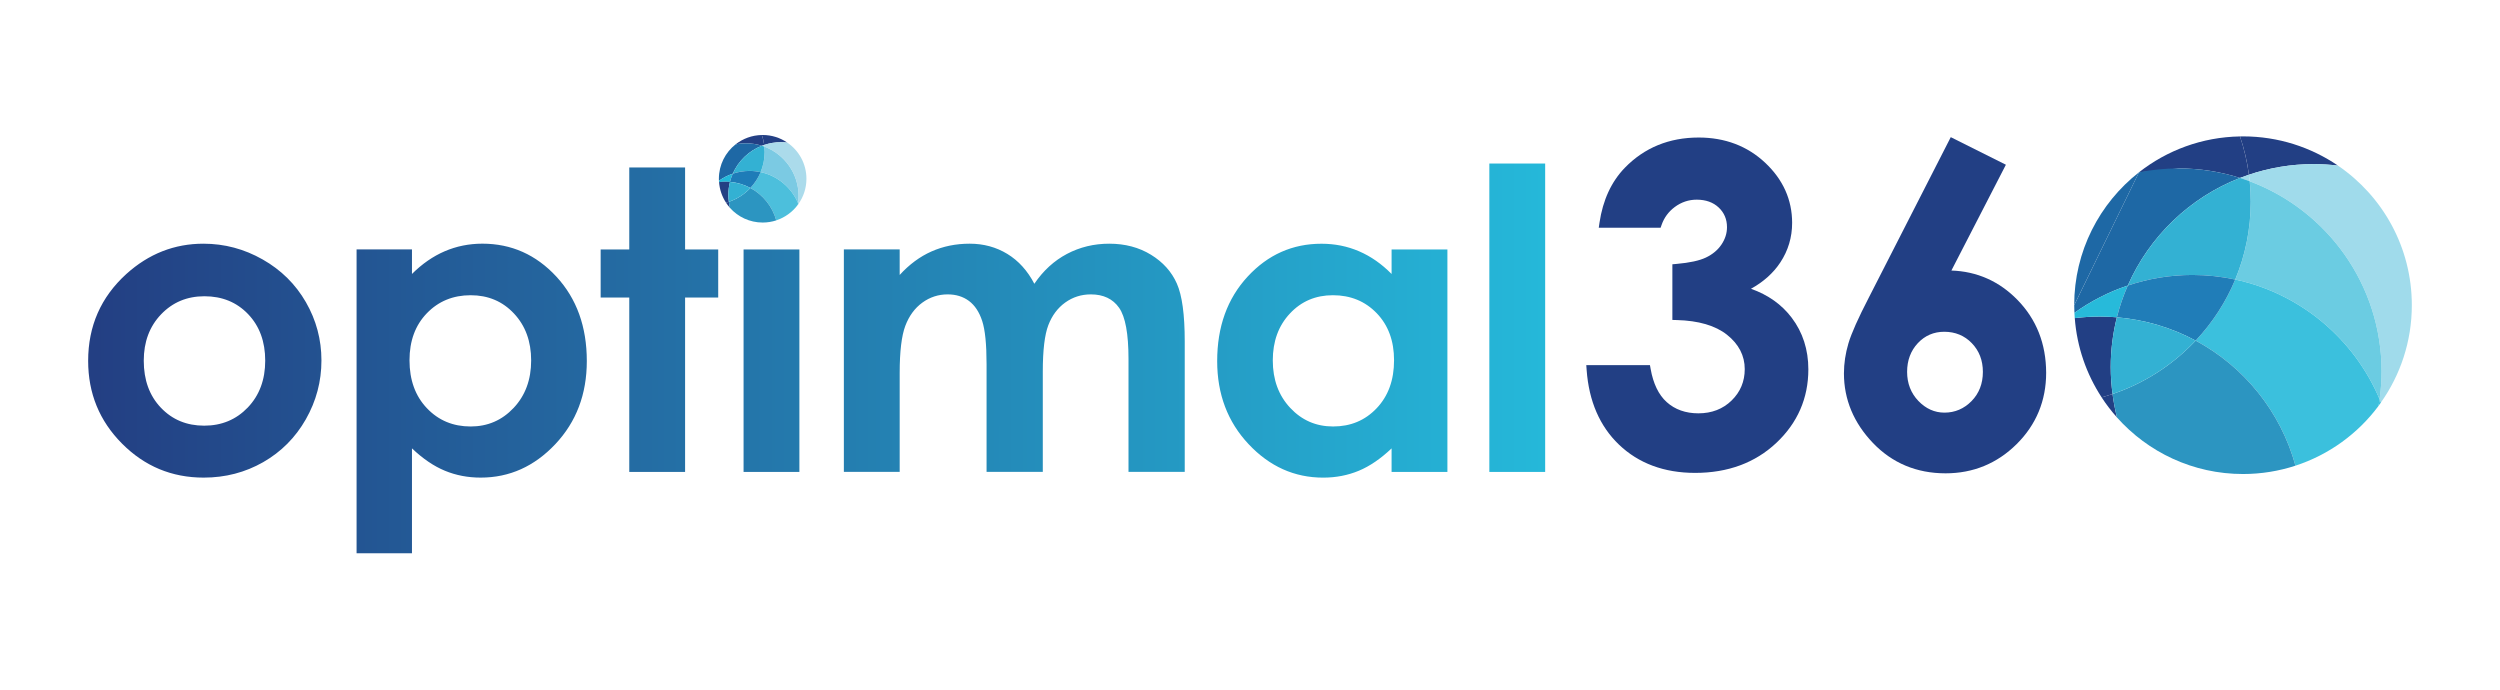 <?xml version="1.0" encoding="utf-8"?>
<!-- Generator: Adobe Illustrator 24.0.1, SVG Export Plug-In . SVG Version: 6.00 Build 0)  -->
<svg version="1.1" id="Layer_1" xmlns="http://www.w3.org/2000/svg" xmlns:xlink="http://www.w3.org/1999/xlink" x="0px" y="0px"
	 viewBox="0 0 1043.95 287.99" style="enable-background:new 0 0 1043.95 287.99;" xml:space="preserve">
<style type="text/css">
	.st0{fill:#233F84;}
	.st1{fill:#ABDBEB;}
	.st2{fill:#4CBFDC;}
	.st3{fill:#7BCAE3;}
	.st4{fill:#2C95C1;}
	.st5{fill:#1E68A5;}
	.st6{fill:#23B9DA;}
	.st7{fill:#33B1D3;}
	.st8{fill:#1E7CB8;}
	.st9{clip-path:url(#SVGID_2_);fill:url(#SVGID_3_);}
	.st10{fill:#223F84;}
	.st11{fill:#A0DBEB;}
	.st12{fill:#3BC0DD;}
	.st13{fill:#6BCCE2;}
	.st14{fill:#27BADA;}
	.st15{fill:#207DB8;}
</style>
<path class="st0" d="M326.12,59.38c0.89,0,1.76,0.06,2.63,0.16c-2.93-2-6.46-3.17-10.28-3.17c-0.11,0-0.22,0.01-0.33,0.01
	c0.45,1.33,0.78,2.71,0.97,4.14C321.31,59.78,323.66,59.38,326.12,59.38"/>
<path class="st1" d="M319.11,60.52c0.03,0.24,0.06,0.47,0.09,0.71c8.34,3.12,14.27,11.16,14.27,20.58c0,1.03-0.08,2.03-0.21,3.02
	c0.05,0.12,0.09,0.24,0.14,0.36c2.11-2.98,3.35-6.62,3.35-10.54c0-6.29-3.17-11.82-8-15.11c-0.86-0.11-1.74-0.16-2.63-0.16
	C323.67,59.37,321.31,59.78,319.11,60.52"/>
<path class="st2" d="M333.4,85.19c-0.05-0.12-0.09-0.24-0.14-0.36c-0.03,0.24-0.07,0.48-0.11,0.71
	C333.23,85.43,333.31,85.31,333.4,85.19"/>
<path class="st0" d="M311.49,59.84c2.32,0,4.56,0.36,6.66,1.03c0.31-0.13,0.63-0.24,0.96-0.35c-0.19-1.43-0.52-2.81-0.97-4.14
	c-4.12,0.07-7.91,1.51-10.94,3.88C308.59,59.98,310.02,59.84,311.49,59.84"/>
<path class="st1" d="M319.11,60.52c-0.32,0.11-0.64,0.22-0.96,0.35c0.35,0.11,0.7,0.23,1.05,0.36
	C319.17,60.99,319.14,60.76,319.11,60.52"/>
<path class="st0" d="M303.16,84.63c0.5,0.77,1.06,1.5,1.67,2.18c-0.21-0.83-0.37-1.68-0.48-2.54
	C303.95,84.39,303.56,84.52,303.16,84.63"/>
<path class="st3" d="M317.62,71.87c7.07,1.52,12.88,6.44,15.63,12.97c0.14-0.99,0.21-2,0.21-3.02c0-9.42-5.94-17.46-14.27-20.58
	c0.08,0.73,0.11,1.46,0.11,2.2C319.3,66.42,318.7,69.27,317.62,71.87"/>
<path class="st2" d="M317.62,71.87c-1.03,2.46-2.48,4.7-4.29,6.61c5.24,2.82,9.2,7.69,10.81,13.54c3.63-1.19,6.77-3.48,9-6.48
	c0.04-0.24,0.08-0.47,0.11-0.71C330.51,78.31,324.7,73.39,317.62,71.87"/>
<path class="st4" d="M318.47,92.93c1.98,0,3.89-0.32,5.68-0.9c-1.61-5.86-5.57-10.73-10.81-13.54c-2.45,2.61-5.53,4.62-9,5.79
	c0.12,0.86,0.27,1.71,0.49,2.54C308.17,90.56,313.04,92.93,318.47,92.93"/>
<path class="st5" d="M300.19,74.65c0,0.27,0.01,0.56,0.02,0.83c1.75-1.25,3.69-2.26,5.78-2.96c2.34-5.32,6.72-9.54,12.15-11.65
	c-2.1-0.67-4.34-1.03-6.66-1.03c-1.47,0-2.9,0.15-4.29,0.42C302.93,63.61,300.19,68.8,300.19,74.65"/>
<path class="st6" d="M302.95,75.88c0.63,0,1.25,0.03,1.86,0.08c0.3-1.19,0.7-2.34,1.18-3.44c-2.08,0.7-4.03,1.7-5.78,2.96
	c0.01,0.19,0.02,0.38,0.04,0.57C301.13,75.94,302.04,75.88,302.95,75.88"/>
<path class="st0" d="M304.14,81.35c0-1.86,0.23-3.66,0.67-5.39c-0.61-0.05-1.23-0.08-1.85-0.08c-0.92,0-1.82,0.06-2.7,0.17
	c0.24,3.15,1.27,6.08,2.91,8.58c0.4-0.11,0.8-0.23,1.18-0.36C304.21,83.31,304.14,82.34,304.14,81.35"/>
<path class="st7" d="M305.99,72.52c2.2-0.74,4.55-1.15,7-1.15c1.59,0,3.14,0.18,4.63,0.5c1.08-2.6,1.68-5.44,1.68-8.43
	c0-0.75-0.04-1.48-0.11-2.21c-0.35-0.13-0.69-0.25-1.05-0.36C312.71,62.99,308.33,67.2,305.99,72.52"/>
<path class="st8" d="M313.34,78.48c1.8-1.92,3.26-4.15,4.29-6.61c-1.5-0.32-3.04-0.49-4.63-0.49c-2.45,0-4.8,0.4-7,1.14
	c-0.48,1.11-0.88,2.26-1.18,3.44C307.88,76.21,310.76,77.1,313.34,78.48"/>
<path class="st7" d="M304.14,81.35c0,0.99,0.07,1.96,0.2,2.92c3.47-1.17,6.55-3.17,9-5.78c-2.58-1.38-5.46-2.26-8.53-2.52
	C304.38,77.68,304.14,79.49,304.14,81.35"/>
<g>
	<g>
		<defs>
			<path id="SVGID_1_" d="M310.5,197.06h23.31v-92.9H310.5V197.06z M67.17,170.24c-4.76-5-7.14-11.55-7.14-19.63
				c0-7.85,2.41-14.3,7.23-19.34c4.82-5.04,10.85-7.56,18.09-7.56c7.41,0,13.5,2.49,18.26,7.47c4.76,4.98,7.14,11.45,7.14,19.42
				c0,7.97-2.43,14.49-7.27,19.56c-4.85,5.06-10.92,7.59-18.21,7.59C77.96,177.75,71.93,175.25,67.17,170.24 M52.77,114.4
				c-10.65,9.68-15.96,21.77-15.96,36.29c0,13.55,4.71,25.06,14.13,34.53c9.42,9.48,20.79,14.22,34.11,14.22
				c9.05,0,17.33-2.16,24.85-6.45c7.51-4.3,13.45-10.26,17.8-17.88c4.35-7.64,6.53-15.83,6.53-24.6c0-8.7-2.17-16.82-6.49-24.33
				c-4.33-7.51-10.34-13.46-18.06-17.84c-7.71-4.38-15.95-6.58-24.72-6.58C72.83,101.76,62.1,105.98,52.77,114.4 M178.26,170.45
				c-4.84-5.09-7.26-11.76-7.26-20.02c0-8.08,2.42-14.63,7.26-19.64c4.84-5,10.93-7.51,18.27-7.51c7.29,0,13.32,2.54,18.1,7.64
				c4.78,5.1,7.17,11.63,7.17,19.59c0,8.03-2.43,14.63-7.3,19.81c-4.87,5.18-10.86,7.77-17.97,7.77
				C189.19,178.09,183.1,175.55,178.26,170.45 M185.69,104.93c-4.89,2.11-9.44,5.26-13.66,9.47v-10.25h-23.13v126.88h23.13v-43.8
				c4.56,4.33,9.14,7.44,13.75,9.34c4.61,1.91,9.59,2.87,14.94,2.87c12.01,0,22.4-4.66,31.17-13.97c8.76-9.3,13.15-20.87,13.15-34.7
				c0-14.34-4.24-26.1-12.72-35.27c-8.48-9.16-18.79-13.75-30.91-13.75C195.82,101.76,190.59,102.82,185.69,104.93 M445.54,106.03
				c-5.38,2.85-9.92,7-13.62,12.47c-2.85-5.46-6.61-9.62-11.28-12.47c-4.67-2.84-9.91-4.27-15.72-4.27
				c-5.76,0-11.07,1.08-15.94,3.24c-4.87,2.16-9.3,5.44-13.29,9.82v-10.68h-23.31v92.9h23.31v-41.33c0-8.94,0.79-15.49,2.35-19.64
				c1.57-4.15,3.94-7.39,7.1-9.69c3.17-2.3,6.69-3.45,10.57-3.45c3.48,0,6.45,0.91,8.9,2.73c2.45,1.83,4.29,4.6,5.52,8.33
				c1.23,3.74,1.84,9.75,1.84,18.06v45h23.48v-41.93c0-8.88,0.77-15.33,2.31-19.34c1.54-4.01,3.88-7.16,7.04-9.44
				c3.16-2.27,6.73-3.41,10.72-3.41c5.23,0,9.16,1.86,11.79,5.59c2.62,3.73,3.93,10.86,3.93,21.39v47.14h23.48v-54.48
				c0-11.15-1.09-19.21-3.29-24.16c-2.19-4.95-5.8-8.97-10.81-12.04c-5.01-3.07-10.82-4.61-17.43-4.61
				C456.8,101.76,450.93,103.19,445.54,106.03 M538.77,170.32c-4.85-5.18-7.28-11.78-7.28-19.81c0-7.97,2.38-14.5,7.15-19.59
				c4.76-5.1,10.75-7.64,17.95-7.64c7.37,0,13.47,2.5,18.3,7.51c4.82,5.01,7.24,11.56,7.24,19.64c0,8.26-2.41,14.93-7.24,20.02
				c-4.82,5.1-10.89,7.64-18.21,7.64C549.59,178.09,543.62,175.51,538.77,170.32 M520.98,115.51c-8.47,9.17-12.71,20.92-12.71,35.27
				c0,13.83,4.38,25.4,13.13,34.7c8.75,9.31,19.13,13.97,31.13,13.97c5.34,0,10.3-0.96,14.88-2.87c4.58-1.9,9.14-5.02,13.69-9.34
				v9.82h23.31v-92.9H581.1v10.25c-4.15-4.21-8.68-7.37-13.56-9.47c-4.89-2.11-10.12-3.16-15.69-3.16
				C539.74,101.76,529.45,106.35,520.98,115.51 M262.77,69.92v34.24h-11.95v20.07h11.95v72.83h23.31v-72.83h13.83v-20.07h-13.83
				V69.92H262.77z M621.92,197.06h23.31V68.3h-23.31V197.06z"/>
		</defs>
		<clipPath id="SVGID_2_">
			<use xlink:href="#SVGID_1_"  style="overflow:visible;"/>
		</clipPath>
		
			<linearGradient id="SVGID_3_" gradientUnits="userSpaceOnUse" x1="2520.571" y1="723.807" x2="2523.536" y2="723.807" gradientTransform="matrix(205.17 0 0 -205.17 -517107.906 148652.984)">
			<stop  offset="0" style="stop-color:#233F83"/>
			<stop  offset="1" style="stop-color:#25B9DA"/>
		</linearGradient>
		<rect x="36.81" y="68.3" class="st9" width="608.42" height="162.74"/>
	</g>
	<g>
		<g>
			<path class="st10" d="M877.59,165.92c1.93,2.97,4.09,5.78,6.43,8.41c-0.82-3.2-1.43-6.48-1.87-9.81
				C880.65,165.04,879.13,165.5,877.59,165.92"/>
			<path class="st10" d="M881.39,153.28c0-7.17,0.9-14.13,2.57-20.78c-2.36-0.2-4.74-0.32-7.15-0.32c-3.53,0-7.01,0.24-10.43,0.66
				c0.92,12.15,4.91,23.43,11.22,33.08c1.54-0.43,3.06-0.89,4.56-1.4C881.66,160.85,881.39,157.1,881.39,153.28"/>
			<g>
				<path class="st10" d="M966.15,68.53c3.43,0,6.81,0.23,10.14,0.62c-11.3-7.69-24.94-12.2-39.64-12.2c-0.42,0-0.85,0.02-1.27,0.03
					c1.74,5.12,3,10.46,3.73,15.97C947.6,70.1,956.68,68.53,966.15,68.53"/>
				<path class="st11" d="M939.1,72.96c0.12,0.91,0.25,1.82,0.34,2.74c32.15,12.04,55.04,43.04,55.04,79.39
					c0,3.95-0.29,7.84-0.82,11.64c0.19,0.46,0.36,0.92,0.54,1.38c8.13-11.49,12.93-25.52,12.93-40.67
					c0-24.24-12.23-45.61-30.86-58.3c-3.33-0.4-6.71-0.63-10.14-0.63C956.69,68.52,947.6,70.1,939.1,72.96"/>
				<path class="st12" d="M994.21,168.11c-0.18-0.46-0.35-0.92-0.54-1.38c-0.13,0.92-0.27,1.83-0.43,2.74
					C993.58,169.03,993.89,168.57,994.21,168.11"/>
				<path class="st10" d="M893.19,71.96c5.35-1.06,10.87-1.62,16.53-1.62"/>
				<path class="st10" d="M909.72,70.33c8.95,0,17.57,1.4,25.67,3.97c1.22-0.48,2.46-0.93,3.71-1.35
					c-0.73-5.51-1.99-10.85-3.72-15.98c-15.9,0.28-30.52,5.83-42.18,14.98"/>
				<path class="st11" d="M939.1,72.96c-1.25,0.42-2.48,0.86-3.71,1.34c1.37,0.43,2.71,0.9,4.05,1.4
					C939.35,74.78,939.22,73.87,939.1,72.96"/>
				<path class="st13" d="M933.39,116.73c27.28,5.86,49.68,24.83,60.28,50.01c0.52-3.81,0.82-7.69,0.82-11.64
					c0-36.35-22.89-67.35-55.04-79.39c0.27,2.8,0.42,5.63,0.42,8.5C939.87,95.73,937.56,106.71,933.39,116.73"/>
				<path class="st12" d="M933.39,116.73c-3.95,9.5-9.59,18.12-16.53,25.5c20.2,10.85,35.48,29.66,41.68,52.23
					c14.01-4.57,26.1-13.4,34.71-24.99c0.15-0.91,0.3-1.82,0.42-2.74C983.07,141.56,960.67,122.59,933.39,116.73"/>
				<path class="st4" d="M936.65,197.94c7.64,0,15-1.23,21.89-3.48c-6.2-22.57-21.47-41.38-41.68-52.23
					c-9.46,10.05-21.33,17.8-34.71,22.3c0.44,3.33,1.06,6.61,1.87,9.81C896.93,188.81,915.72,197.94,936.65,197.94"/>
				<path class="st5" d="M893.19,71.95c-16.46,12.91-27.05,32.96-27.05,55.5"/>
				<path class="st5" d="M866.15,127.45c0,1.07,0.04,2.13,0.08,3.19c6.76-4.84,14.26-8.71,22.29-11.41
					c9.01-20.52,25.91-36.77,46.87-44.93c-8.1-2.57-16.72-3.97-25.67-3.97c-5.66,0-11.18,0.57-16.53,1.62"/>
				<path class="st14" d="M876.81,132.18c2.41,0,4.79,0.12,7.15,0.32c1.16-4.58,2.69-9.02,4.56-13.27
					c-8.04,2.7-15.54,6.57-22.29,11.41c0.03,0.74,0.09,1.47,0.14,2.2C869.8,132.43,873.27,132.18,876.81,132.18"/>
				<path class="st7" d="M888.52,119.23c8.48-2.85,17.55-4.41,26.98-4.41c6.14,0,12.12,0.66,17.88,1.91
					c4.17-10.02,6.48-21,6.48-32.53c0-2.87-0.15-5.7-0.42-8.5c-1.34-0.5-2.68-0.97-4.05-1.4
					C914.44,82.47,897.54,98.72,888.52,119.23"/>
				<path class="st15" d="M916.86,142.23c6.94-7.38,12.58-16,16.53-25.5c-5.77-1.24-11.75-1.91-17.88-1.91
					c-9.44,0-18.5,1.56-26.98,4.41c-1.87,4.25-3.41,8.69-4.56,13.27C895.78,133.49,906.91,136.89,916.86,142.23"/>
				<path class="st7" d="M881.39,153.28c0,3.82,0.28,7.56,0.76,11.25c13.38-4.5,25.25-12.24,34.71-22.3
					c-9.94-5.34-21.08-8.74-32.9-9.73C882.29,139.16,881.39,146.11,881.39,153.28"/>
			</g>
		</g>
		<path class="st10" d="M731.17,120.59c5.23-2.9,9.35-6.59,12.25-10.99c3.28-4.96,4.94-10.52,4.94-16.53
			c0-9.65-3.79-18.09-11.25-25.1c-7.45-7-16.8-10.54-27.79-10.54c-12.31,0-22.68,4.25-30.82,12.63
			c-5.62,5.79-9.17,13.48-10.57,22.86l-0.32,2.18h25.82l0.45-1.27c1.05-2.97,2.88-5.45,5.45-7.37c2.74-2.04,5.83-3.08,9.18-3.08
			c3.78,0,6.87,1.1,9.19,3.28c2.29,2.16,3.46,4.92,3.46,8.2c0,2.54-0.77,4.98-2.3,7.25c-1.54,2.29-3.73,4.12-6.51,5.44
			c-2.73,1.3-6.75,2.17-12.27,2.66l-1.73,0.15v23.24l1.85,0.05c9.07,0.24,16.12,2.3,20.95,6.13c4.92,3.9,7.42,8.74,7.42,14.37
			c0,5.13-1.84,9.54-5.48,13.09c-3.64,3.56-8.31,5.36-13.87,5.36c-5.34,0-9.8-1.59-13.27-4.72c-3.34-3.02-5.59-7.67-6.68-13.83
			l-0.28-1.57h-26.59l0.15,2.04c0.95,13,5.48,23.46,13.46,31.11c8.19,7.86,18.91,11.84,31.86,11.84c13.66,0,25.07-4.22,33.91-12.55
			c8.86-8.34,13.35-18.67,13.35-30.69c0-8.22-2.34-15.47-6.94-21.54C744.03,127.17,738.3,123.11,731.17,120.59z"/>
		<path class="st10" d="M842.43,125.21c-7.6-7.77-16.86-11.88-27.57-12.24l22.76-44.18L814.6,57.27l-34.22,67
			c-4.42,8.54-7.29,14.97-8.52,19.13c-1.24,4.18-1.87,8.39-1.87,12.52c0,10.87,4.07,20.65,12.11,29.05
			c8.05,8.41,18.25,12.68,30.33,12.68c11.53,0,21.52-4.11,29.69-12.21c8.17-8.11,12.31-18.13,12.31-29.78
			C854.41,143.59,850.38,133.34,842.43,125.21z M828.01,155.29c0,4.9-1.59,9.01-4.74,12.21c-3.14,3.19-6.94,4.81-11.3,4.81
			c-4.12,0-7.79-1.64-10.9-4.89c-3.12-3.26-4.7-7.34-4.7-12.13c0-4.8,1.51-8.83,4.48-12c2.96-3.15,6.66-4.75,11.02-4.75
			c4.6,0,8.47,1.6,11.52,4.76C826.46,146.47,828.01,150.5,828.01,155.29z"/>
	</g>
</g>
</svg>
